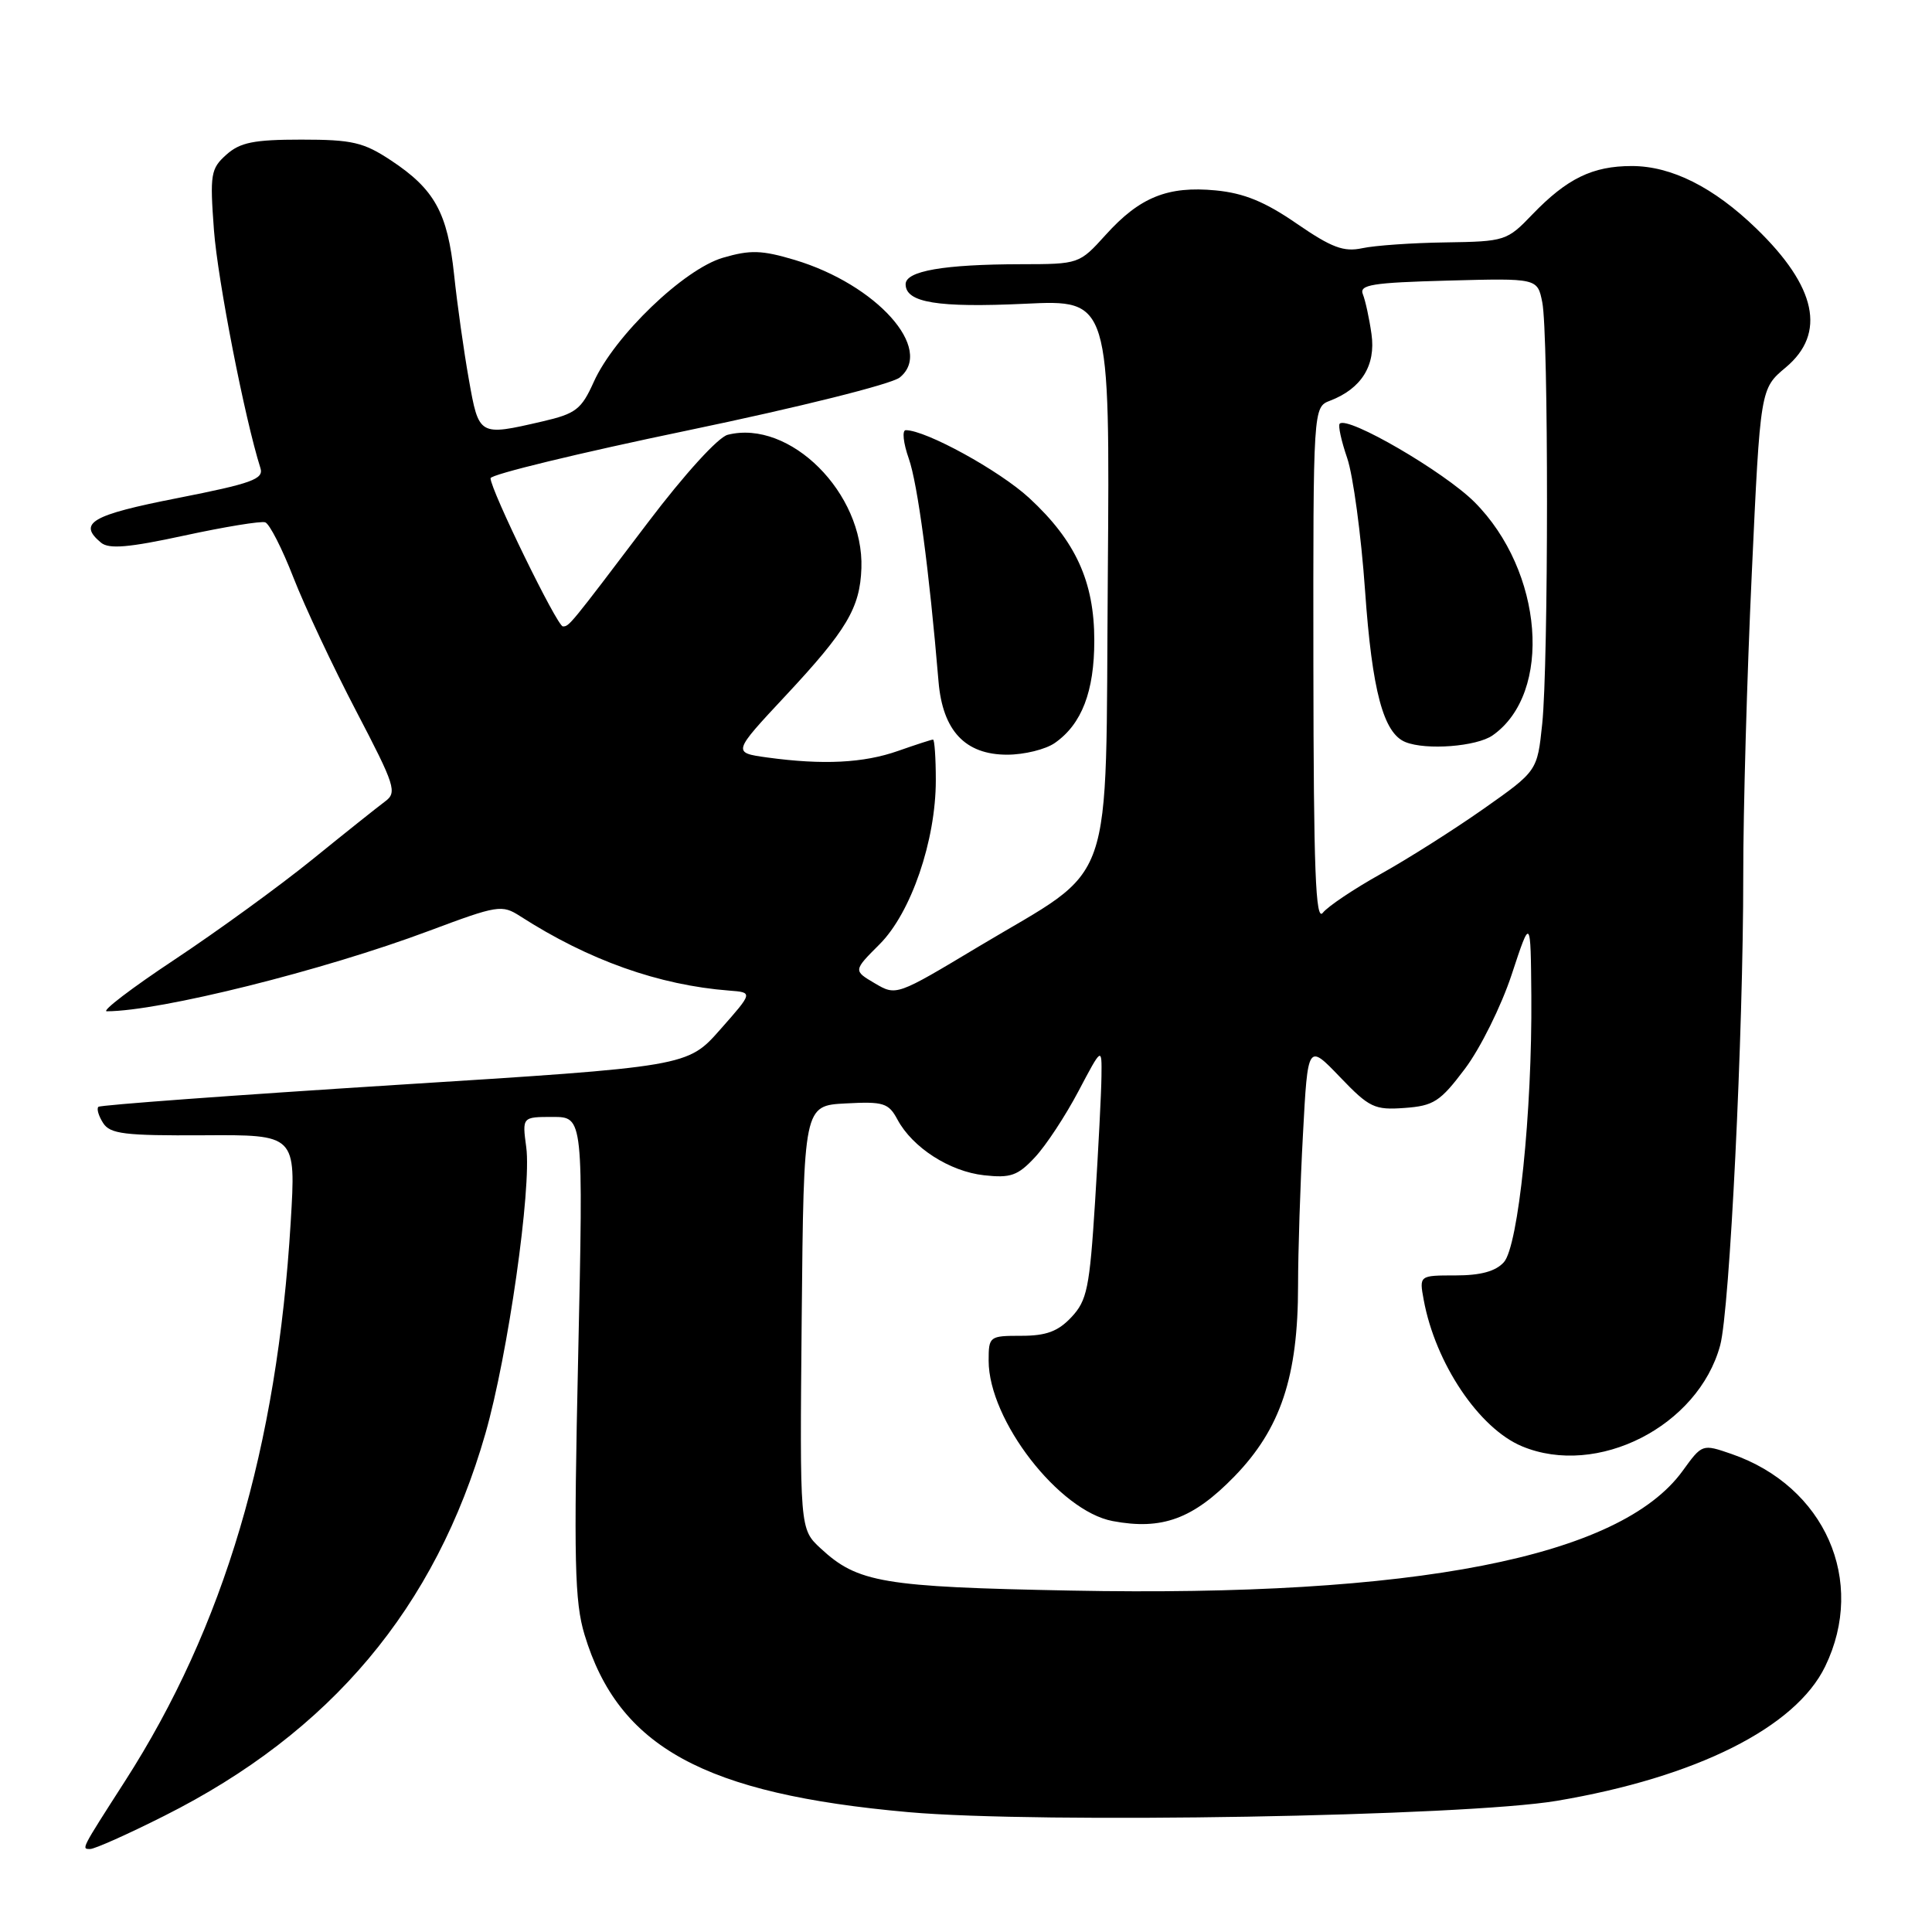 <?xml version="1.0" encoding="UTF-8" standalone="no"?>
<!DOCTYPE svg PUBLIC "-//W3C//DTD SVG 1.1//EN" "http://www.w3.org/Graphics/SVG/1.1/DTD/svg11.dtd" >
<svg xmlns="http://www.w3.org/2000/svg" xmlns:xlink="http://www.w3.org/1999/xlink" version="1.1" viewBox="0 0 256 256">
 <g >
 <path fill="currentColor"
d=" M 21.77 240.61 C 43.85 229.52 57.69 213.05 64.32 189.95 C 67.30 179.56 70.46 157.43 69.73 152.01 C 69.19 148.00 69.19 148.00 73.24 148.00 C 77.30 148.00 77.30 148.00 76.61 179.75 C 76.01 206.82 76.14 212.25 77.45 216.59 C 81.94 231.49 93.28 237.71 120.39 240.12 C 137.77 241.66 194.02 240.68 206.28 238.62 C 224.74 235.51 237.93 228.91 241.85 220.80 C 247.34 209.47 241.81 196.94 229.44 192.66 C 225.55 191.32 225.55 191.32 222.95 194.91 C 214.66 206.34 187.54 211.65 141.89 210.76 C 116.97 210.28 113.64 209.72 108.73 205.16 C 105.97 202.60 105.97 202.60 106.23 174.55 C 106.50 146.50 106.50 146.50 112.06 146.21 C 117.07 145.94 117.74 146.15 118.92 148.35 C 120.91 152.06 125.83 155.23 130.40 155.73 C 133.92 156.12 134.87 155.78 137.14 153.34 C 138.60 151.78 141.18 147.85 142.89 144.61 C 146.00 138.72 146.00 138.72 145.95 142.61 C 145.93 144.75 145.54 152.25 145.10 159.28 C 144.38 170.66 144.04 172.33 141.97 174.53 C 140.20 176.42 138.63 177.00 135.33 177.00 C 131.10 177.00 131.00 177.07 131.00 180.30 C 131.00 188.17 140.32 200.22 147.44 201.55 C 153.97 202.78 158.08 201.27 163.56 195.64 C 169.69 189.33 172.00 182.42 172.00 170.34 C 172.00 165.93 172.29 156.90 172.65 150.29 C 173.29 138.27 173.29 138.27 177.54 142.70 C 181.44 146.77 182.12 147.10 186.10 146.81 C 189.97 146.53 190.83 145.98 194.11 141.62 C 196.14 138.93 198.93 133.31 200.31 129.12 C 202.82 121.50 202.82 121.50 202.91 132.00 C 203.03 147.33 201.19 165.11 199.27 167.25 C 198.18 168.46 196.19 169.00 192.87 169.00 C 188.05 169.00 188.05 169.00 188.65 172.25 C 190.20 180.65 195.97 189.26 201.67 191.64 C 211.64 195.80 225.02 188.99 227.93 178.27 C 229.20 173.61 231.00 136.85 230.99 116.00 C 230.98 107.47 231.49 89.47 232.12 76.00 C 233.25 51.50 233.25 51.50 236.63 48.68 C 242.01 44.17 240.70 38.00 232.72 30.28 C 227.06 24.80 221.47 22.00 216.22 22.00 C 211.02 22.00 207.64 23.65 203.05 28.41 C 199.69 31.92 199.42 32.00 191.55 32.12 C 187.12 32.18 182.15 32.53 180.50 32.89 C 178.05 33.41 176.46 32.82 171.82 29.63 C 167.62 26.73 164.83 25.59 161.09 25.23 C 154.74 24.62 151.02 26.12 146.51 31.12 C 143.01 34.99 142.98 35.00 135.25 35.01 C 125.07 35.03 120.00 35.90 120.00 37.66 C 120.00 40.10 124.25 40.79 135.81 40.25 C 147.07 39.71 147.07 39.71 146.79 76.34 C 146.45 118.97 148.05 114.41 129.63 125.45 C 118.78 131.96 118.76 131.97 115.91 130.29 C 113.06 128.61 113.06 128.61 116.55 125.12 C 120.72 120.95 124.00 111.38 124.00 103.39 C 124.00 100.43 123.83 98.00 123.63 98.00 C 123.42 98.00 121.34 98.68 119.00 99.50 C 114.44 101.11 109.05 101.38 101.66 100.37 C 97.05 99.73 97.05 99.73 104.08 92.20 C 112.19 83.52 113.96 80.55 114.14 75.29 C 114.49 65.35 104.67 55.54 96.43 57.61 C 95.17 57.92 90.72 62.81 85.87 69.21 C 75.39 83.05 75.42 83.00 74.58 83.00 C 73.83 83.00 65.00 64.90 65.00 63.37 C 65.00 62.87 76.76 60.02 91.14 57.03 C 105.89 53.96 118.13 50.90 119.22 50.02 C 123.84 46.28 116.17 37.70 105.30 34.44 C 100.94 33.14 99.42 33.09 95.80 34.15 C 90.62 35.66 81.41 44.52 78.67 50.62 C 77.03 54.26 76.30 54.82 71.84 55.85 C 63.44 57.79 63.46 57.80 62.12 50.25 C 61.46 46.54 60.58 40.30 60.17 36.39 C 59.30 28.18 57.58 25.07 51.80 21.25 C 48.17 18.85 46.67 18.50 39.93 18.50 C 33.63 18.50 31.81 18.87 29.99 20.50 C 27.92 22.35 27.80 23.09 28.35 30.50 C 28.85 37.14 32.43 55.48 34.51 62.03 C 34.97 63.48 33.37 64.06 23.52 66.00 C 12.10 68.24 10.26 69.31 13.39 71.91 C 14.44 72.78 17.06 72.56 24.44 70.96 C 29.76 69.81 34.57 69.02 35.14 69.21 C 35.71 69.40 37.39 72.70 38.88 76.53 C 40.38 80.37 44.11 88.32 47.19 94.21 C 52.37 104.13 52.65 105.00 51.02 106.20 C 50.05 106.92 45.72 110.37 41.38 113.89 C 37.05 117.40 28.84 123.36 23.15 127.14 C 17.46 130.91 13.41 134.00 14.15 134.00 C 21.20 133.99 42.82 128.60 56.83 123.35 C 65.97 119.93 66.50 119.84 68.94 121.41 C 78.01 127.24 87.30 130.54 96.64 131.26 C 99.78 131.50 99.78 131.50 95.44 136.41 C 91.10 141.33 91.10 141.33 52.30 143.77 C 30.96 145.12 13.29 146.42 13.04 146.66 C 12.78 146.90 13.06 147.86 13.66 148.80 C 14.59 150.26 16.50 150.49 26.98 150.43 C 39.22 150.35 39.22 150.35 38.52 161.93 C 36.72 191.85 29.69 215.56 16.57 236.00 C 10.68 245.18 10.77 245.00 11.96 245.00 C 12.55 245.00 16.97 243.03 21.77 240.61 Z  M 139.78 98.44 C 143.34 95.95 145.00 91.63 145.00 84.87 C 145.00 77.07 142.53 71.67 136.38 65.99 C 132.43 62.35 122.69 57.00 120.02 57.00 C 119.51 57.00 119.69 58.70 120.42 60.77 C 121.59 64.09 123.12 75.52 124.36 90.31 C 124.91 96.83 127.89 100.00 133.45 100.00 C 135.71 100.00 138.56 99.30 139.78 98.44 Z  M 174.03 88.23 C 174.00 53.95 174.00 53.95 176.25 53.09 C 180.40 51.50 182.32 48.41 181.73 44.27 C 181.44 42.20 180.92 39.83 180.59 39.00 C 180.07 37.73 181.78 37.45 191.85 37.18 C 203.72 36.86 203.72 36.86 204.36 40.06 C 205.20 44.24 205.19 87.91 204.35 95.93 C 203.70 102.16 203.70 102.16 196.60 107.16 C 192.69 109.91 186.57 113.79 183.00 115.78 C 179.43 117.77 175.95 120.10 175.28 120.95 C 174.32 122.18 174.06 115.35 174.03 88.23 Z  M 197.78 97.44 C 205.78 91.84 204.51 75.67 195.37 66.52 C 191.35 62.51 178.59 55.08 177.52 56.14 C 177.28 56.38 177.73 58.43 178.51 60.70 C 179.29 62.97 180.36 70.89 180.88 78.29 C 181.81 91.54 183.31 97.16 186.23 98.33 C 188.98 99.44 195.67 98.92 197.78 97.44 Z "/>
</g>
</svg>